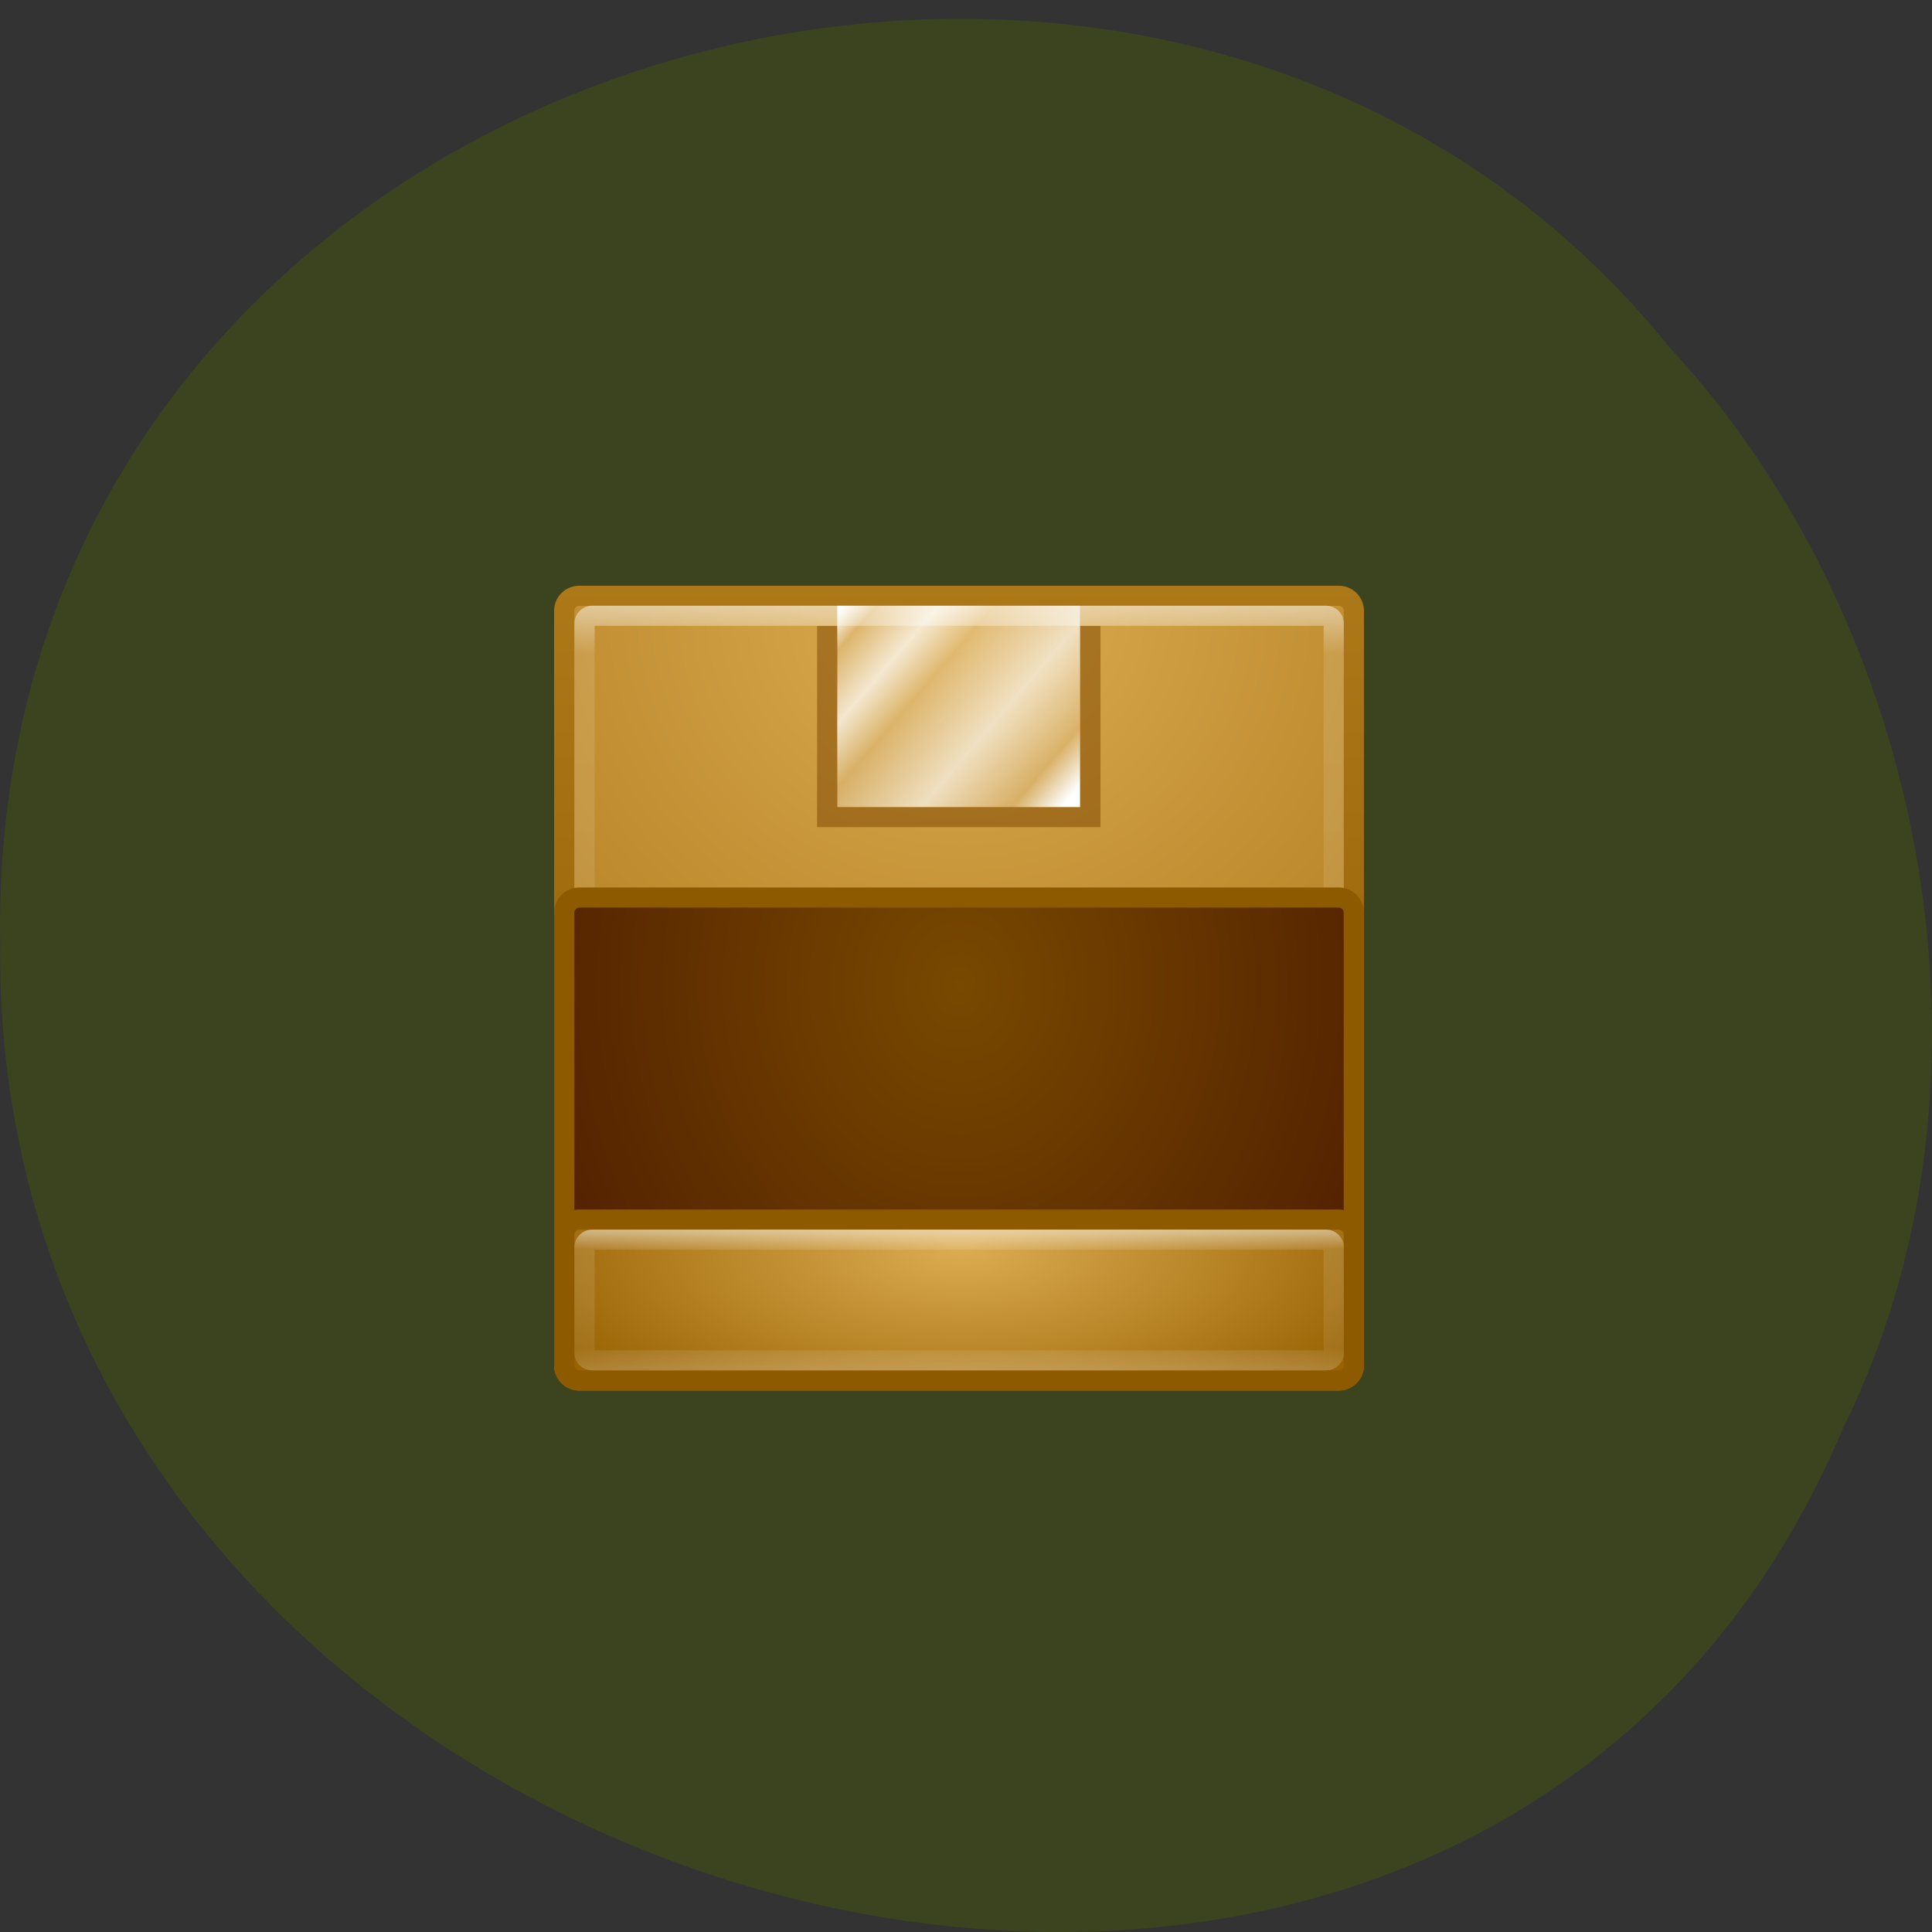 <svg xmlns="http://www.w3.org/2000/svg" viewBox="0 0 48 48" xmlns:xlink="http://www.w3.org/1999/xlink"><rect x="0" y="0" width="48" height="48" fill="#333333" stroke="none"/><defs><linearGradient id="5" gradientUnits="userSpaceOnUse" y1="37" x2="0" y2="43.9"><stop stop-color="#fff" stop-opacity="0.502"/><stop offset="0.142" stop-color="#fff" stop-opacity="0.118"/><stop offset="0.854" stop-color="#fff" stop-opacity="0.079"/><stop offset="1" stop-color="#fff" stop-opacity="0.197"/></linearGradient><linearGradient id="2" gradientUnits="userSpaceOnUse" y1="6" x2="0" y2="44"><stop stop-color="#fff" stop-opacity="0.502"/><stop offset="0.063" stop-color="#fff" stop-opacity="0.118"/><stop offset="0.951" stop-color="#fff" stop-opacity="0.079"/><stop offset="1" stop-color="#fff" stop-opacity="0.197"/></linearGradient><linearGradient id="6" gradientUnits="userSpaceOnUse" x1="18.11" y1="6.128" x2="29.31" y2="15.721" gradientTransform="matrix(0.503 0 0 0.5 11.756 12.05)"><stop stop-color="#fff"/><stop offset="0.088" stop-color="#fff" stop-opacity="0.196"/><stop offset="0.247" stop-color="#fff" stop-opacity="0.745"/><stop offset="0.387" stop-color="#fff" stop-opacity="0.196"/><stop offset="0.642" stop-color="#fff" stop-opacity="0.667"/><stop offset="0.872" stop-color="#fff" stop-opacity="0.196"/><stop offset="1" stop-color="#fff"/></linearGradient><linearGradient id="1" gradientUnits="userSpaceOnUse" y1="45" x2="0" y2="4.899"><stop stop-color="#8e5a00"/><stop offset="1" stop-color="#ac7818"/></linearGradient><radialGradient id="3" gradientUnits="userSpaceOnUse" cx="9.109" cy="8.45" r="20" gradientTransform="matrix(0 2.337 -2.006 0 40.954 3.565)"><stop stop-color="#784900"/><stop offset="1" stop-color="#350000"/></radialGradient><radialGradient id="0" gradientUnits="userSpaceOnUse" cx="7.496" cy="8.45" r="20" gradientTransform="matrix(0 2.337 -2.472 0 44.89 -11.435)"><stop stop-color="#dcac51"/><stop offset="1" stop-color="#996303"/></radialGradient><radialGradient id="4" gradientUnits="userSpaceOnUse" cx="-0.111" cy="8.353" r="20" gradientTransform="matrix(0 0.496 -1.141 0 33.644 38.02)" xlink:href="#0"/></defs><path d="m 45.793 35.473 c -9.449 22.457 -46.03 12.441 -45.789 -12.02 c -0.367 -22.23 28.719 -30.664 41.469 -14.828 c 6.375 6.848 8.602 18.2 4.32 26.852" fill="#3d4520" fill-opacity="0.996"/><g stroke-linejoin="round" stroke-linecap="round"><path d="m 5.243 5.504 h 37.509 c 0.412 0 0.746 0.328 0.746 0.75 v 37.492 c 0 0.414 -0.334 0.75 -0.746 0.75 h -37.509 c -0.412 0 -0.746 -0.336 -0.746 -0.75 v -37.492 c 0 -0.422 0.334 -0.75 0.746 -0.75" transform="matrix(0.503 0 0 0.5 11.756 12.05)" fill="url(#0)" stroke="url(#1)"/><path d="m 5.872 6.497 h 36.26 c 0.202 0 0.373 0.172 0.373 0.375 v 36.25 c 0 0.211 -0.171 0.375 -0.373 0.375 h -36.26 c -0.202 0 -0.373 -0.164 -0.373 -0.375 v -36.25 c 0 -0.203 0.171 -0.375 0.373 -0.375" transform="matrix(0.503 0 0 0.5 11.756 12.05)" fill="none" stroke="url(#2)"/><g stroke="#8e5a00"><path d="m 5.243 20.498 h 37.509 c 0.412 0 0.746 0.336 0.746 0.75 v 22.498 c 0 0.414 -0.334 0.75 -0.746 0.75 h -37.509 c -0.412 0 -0.746 -0.336 -0.746 -0.75 v -22.498 c 0 -0.414 0.334 -0.75 0.746 -0.75" transform="matrix(0.503 0 0 0.5 11.756 12.05)" fill="url(#3)"/><path d="m 5.243 36.5 h 37.509 c 0.412 0 0.746 0.336 0.746 0.75 v 6.496 c 0 0.414 -0.334 0.75 -0.746 0.75 h -37.509 c -0.412 0 -0.746 -0.336 -0.746 -0.75 v -6.496 c 0 -0.414 0.334 -0.75 0.746 -0.75" transform="matrix(0.503 0 0 0.5 11.756 12.05)" fill="url(#4)"/></g><path d="m 5.872 37.5 h 36.26 c 0.202 0 0.373 0.164 0.373 0.375 v 5.245 c 0 0.211 -0.171 0.375 -0.373 0.375 h -36.26 c -0.202 0 -0.373 -0.164 -0.373 -0.375 v -5.245 c 0 -0.211 0.171 -0.375 0.373 -0.375" transform="matrix(0.503 0 0 0.5 11.756 12.05)" fill="none" stroke="url(#5)"/></g><path d="m 20.301 15.551 v 5 h 7.04 v -5 h -0.504 v 4.5 h -6.03 v -4.5" fill="#7a4500" fill-opacity="0.502"/><path d="m 20.801 15.05 h 6.03 v 5 h -6.03" fill="url(#6)"/></svg>